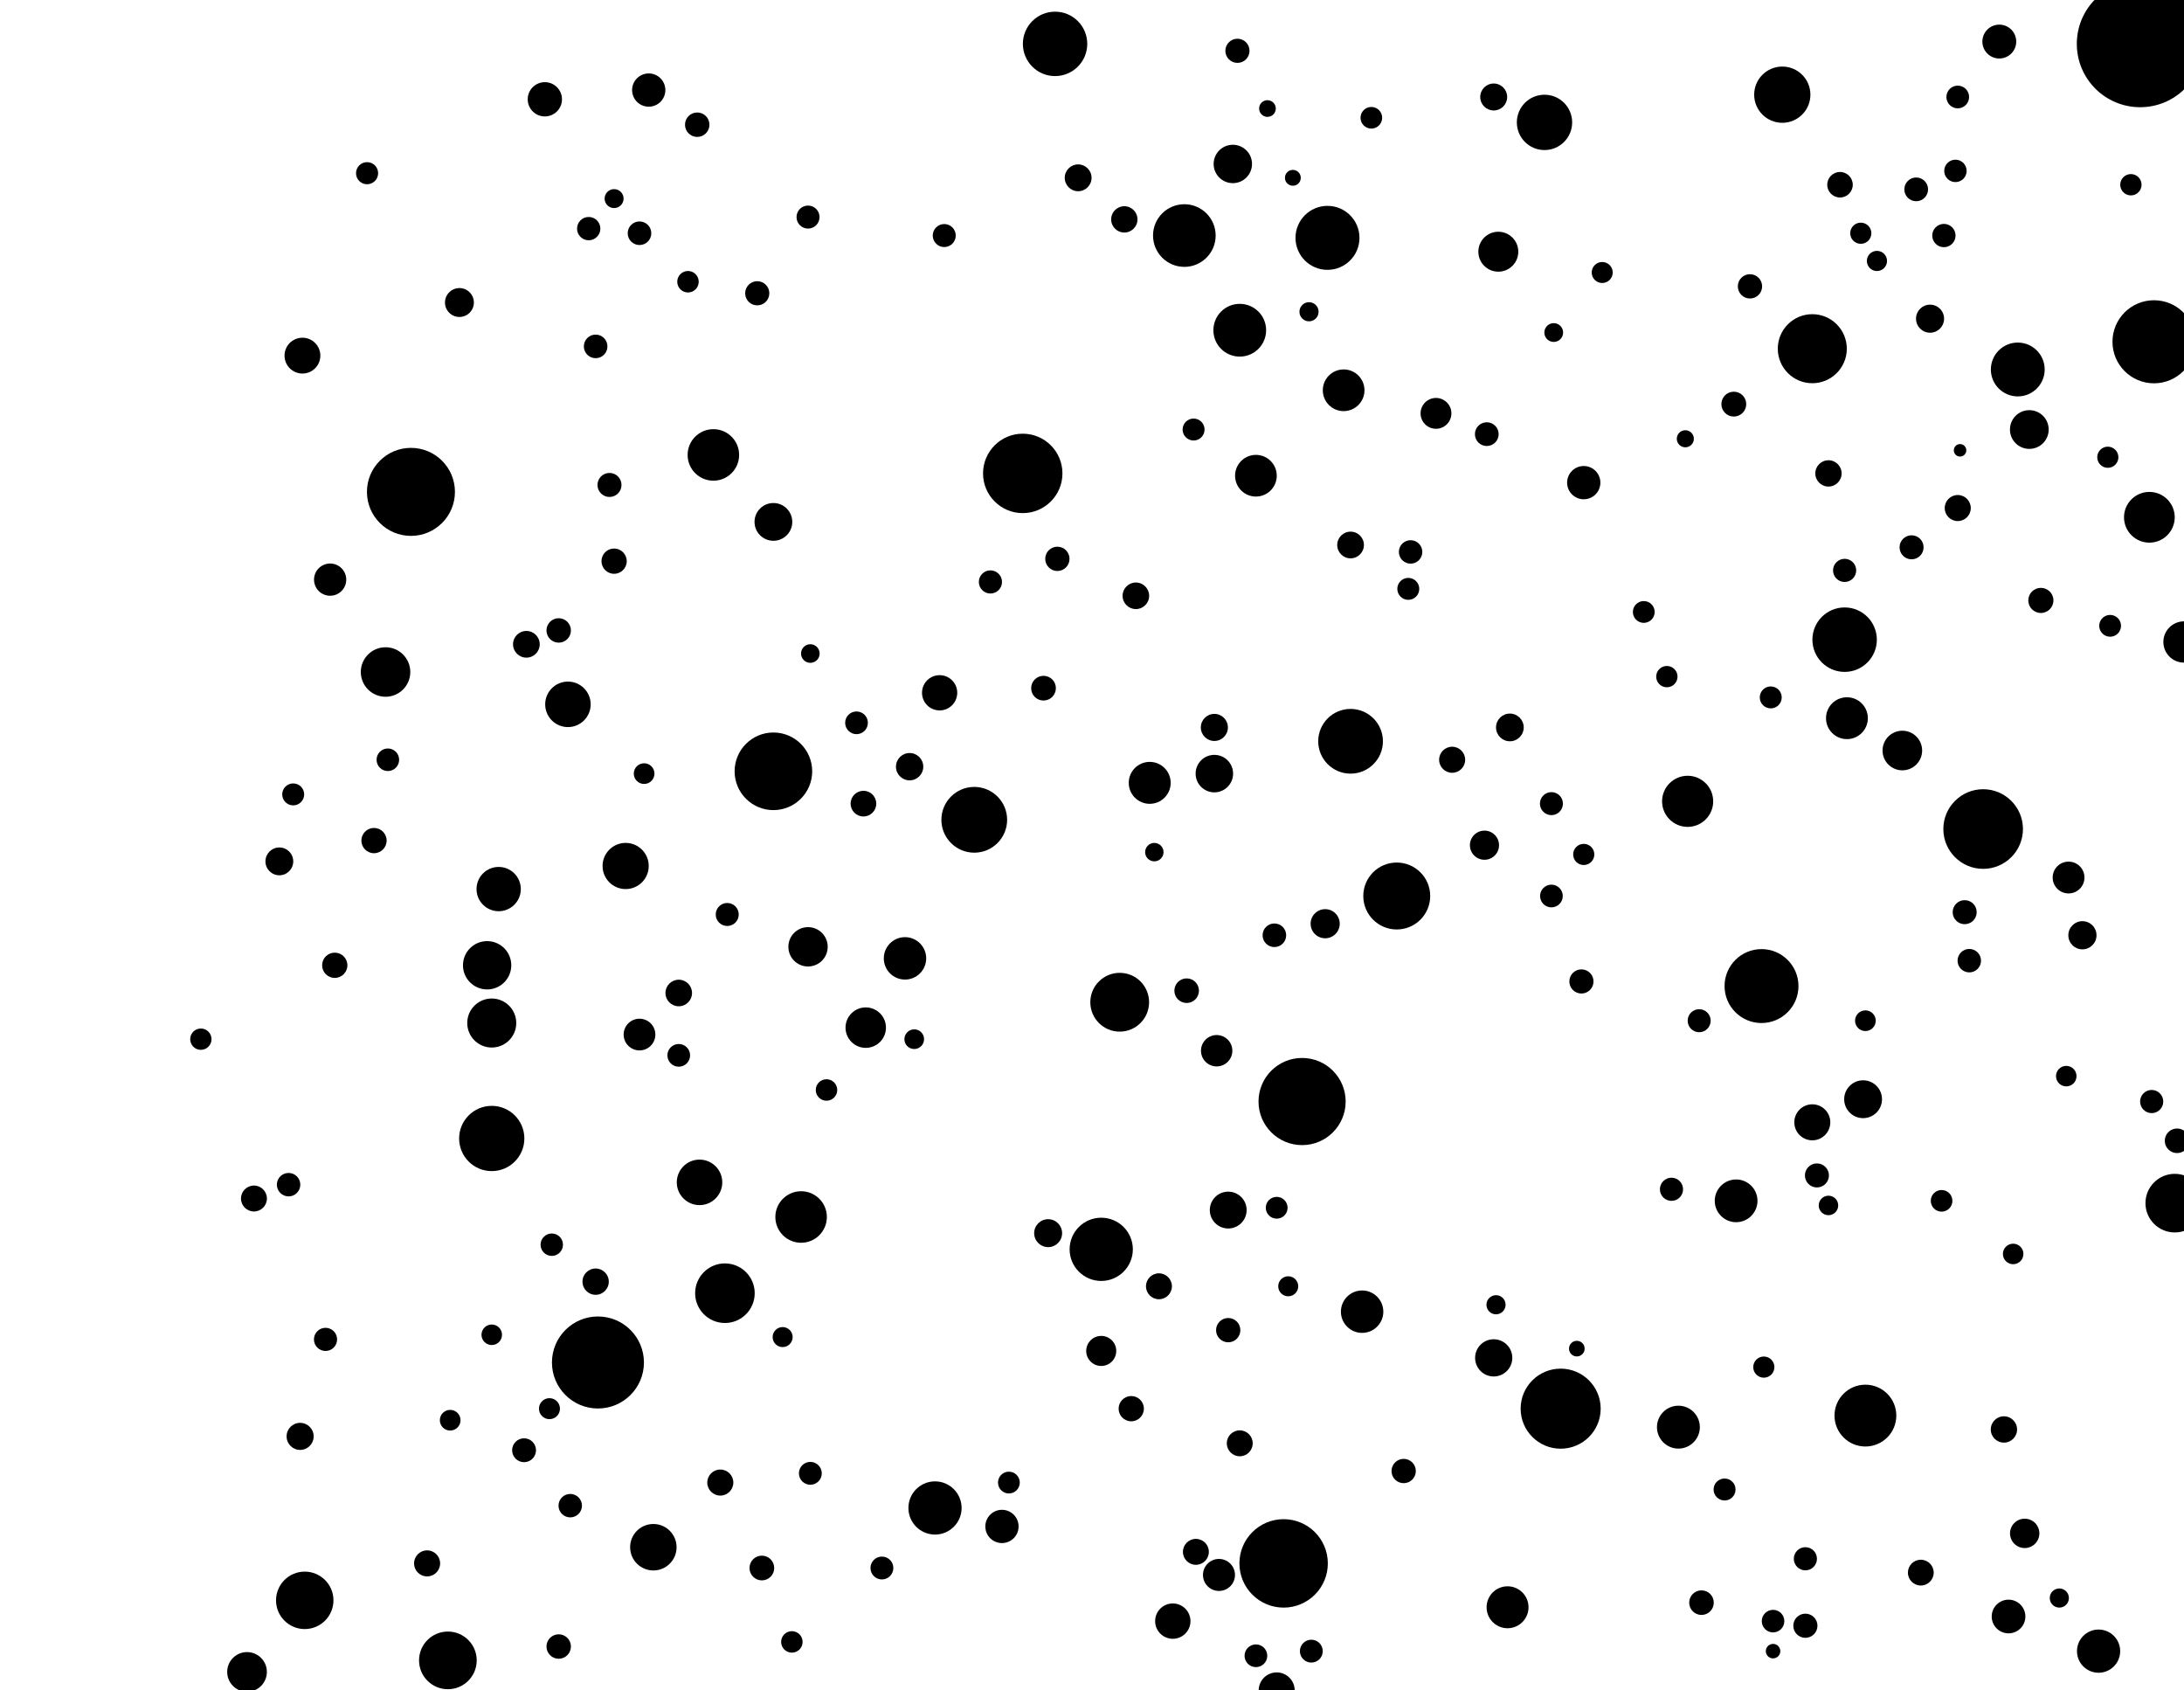 <?xml version="1.0" encoding="utf-8" ?>
<svg baseProfile="tiny" height="732" version="1.2" width="946" xmlns="http://www.w3.org/2000/svg" xmlns:ev="http://www.w3.org/2001/xml-events" xmlns:xlink="http://www.w3.org/1999/xlink"><defs /><circle cx="927.0" cy="19.0" r="27.426" /><circle cx="457.0" cy="19.0" r="13.946" /><circle cx="866.0" cy="18.0" r="7.335" /><circle cx="536.0" cy="22.0" r="5.232" /><circle cx="772.0" cy="41.0" r="12.179" /><circle cx="281.0" cy="39.0" r="7.203" /><circle cx="647.0" cy="42.0" r="5.836" /><circle cx="236.0" cy="43.0" r="7.421" /><circle cx="848.0" cy="42.0" r="4.918" /><circle cx="669.0" cy="53.0" r="11.982" /><circle cx="549.0" cy="47.0" r="3.613" /><circle cx="594.0" cy="51.0" r="4.686" /><circle cx="302.0" cy="54.0" r="5.293" /><circle cx="534.0" cy="71.0" r="8.311" /><circle cx="847.0" cy="74.0" r="4.853" /><circle cx="159.0" cy="75.0" r="4.787" /><circle cx="467.0" cy="77.0" r="5.809" /><circle cx="560.0" cy="77.0" r="3.432" /><circle cx="797.0" cy="80.0" r="5.528" /><circle cx="923.0" cy="80.0" r="4.618" /><circle cx="830.0" cy="82.0" r="5.14" /><circle cx="266.0" cy="86.0" r="4.107" /><circle cx="513.0" cy="102.0" r="13.564" /><circle cx="350.0" cy="94.0" r="4.983" /><circle cx="487.0" cy="95.0" r="5.698" /><circle cx="575.0" cy="103.0" r="13.854" /><circle cx="255.0" cy="99.0" r="5.046" /><circle cx="277.0" cy="101.0" r="5.109" /><circle cx="806.0" cy="101.0" r="4.583" /><circle cx="409.0" cy="102.0" r="4.983" /><circle cx="842.0" cy="102.0" r="5.046" /><circle cx="649.0" cy="109.0" r="8.649" /><circle cx="813.0" cy="113.0" r="4.37" /><circle cx="694.0" cy="118.0" r="4.549" /><circle cx="298.0" cy="122.0" r="4.652" /><circle cx="758.0" cy="124.0" r="5.262" /><circle cx="328.0" cy="127.0" r="5.232" /><circle cx="199.0" cy="131.0" r="6.257" /><circle cx="933.0" cy="148.0" r="17.983" /><circle cx="785.0" cy="151.0" r="14.948" /><circle cx="537.0" cy="143.0" r="11.424" /><circle cx="567.0" cy="135.0" r="4.146" /><circle cx="836.0" cy="138.0" r="6.077" /><circle cx="673.0" cy="144.0" r="4.068" /><circle cx="258.0" cy="150.0" r="5.109" /><circle cx="131.0" cy="154.0" r="7.756" /><circle cx="874.0" cy="160.0" r="11.658" /><circle cx="582.0" cy="169.0" r="9.027" /><circle cx="751.0" cy="175.0" r="5.382" /><circle cx="622.0" cy="179.0" r="6.676" /><circle cx="879.0" cy="186.0" r="8.387" /><circle cx="517.0" cy="186.0" r="4.754" /><circle cx="644.0" cy="188.0" r="5.14" /><circle cx="730.0" cy="190.0" r="3.7" /><circle cx="309.0" cy="197.0" r="11.156" /><circle cx="443.0" cy="205.0" r="17.196" /><circle cx="849.0" cy="195.0" r="2.706" /><circle cx="178.0" cy="213.0" r="19.058" /><circle cx="913.0" cy="198.0" r="4.583" /><circle cx="544.0" cy="206.0" r="9.027" /><circle cx="792.0" cy="205.0" r="5.698" /><circle cx="686.0" cy="209.0" r="7.203" /><circle cx="264.0" cy="210.0" r="5.202" /><circle cx="335.0" cy="226.0" r="8.176" /><circle cx="848.0" cy="220.0" r="5.642" /><circle cx="931.0" cy="224.0" r="10.984" /><circle cx="585.0" cy="236.0" r="5.781" /><circle cx="828.0" cy="237.0" r="5.202" /><circle cx="611.0" cy="239.0" r="5.078" /><circle cx="458.0" cy="242.0" r="5.262" /><circle cx="266.0" cy="243.0" r="5.47" /><circle cx="799.0" cy="247.0" r="5.015" /><circle cx="143.0" cy="251.0" r="6.979" /><circle cx="429.0" cy="252.0" r="5.015" /><circle cx="610.0" cy="255.0" r="4.754" /><circle cx="492.0" cy="258.0" r="5.754" /><circle cx="884.0" cy="260.0" r="5.441" /><circle cx="712.0" cy="265.0" r="4.72" /><circle cx="799.0" cy="277.0" r="13.957" /><circle cx="914.0" cy="271.0" r="4.72" /><circle cx="242.0" cy="273.0" r="5.293" /><circle cx="946.0" cy="278.0" r="8.938" /><circle cx="228.0" cy="279.0" r="5.781" /><circle cx="351.0" cy="283.0" r="4.029" /><circle cx="167.0" cy="291.0" r="10.72" /><circle cx="722.0" cy="293.0" r="4.618" /><circle cx="246.0" cy="305.0" r="9.853" /><circle cx="407.0" cy="300.0" r="7.632" /><circle cx="452.0" cy="298.0" r="5.352" /><circle cx="767.0" cy="302.0" r="4.754" /><circle cx="800.0" cy="311.0" r="9.062" /><circle cx="371.0" cy="313.0" r="4.918" /><circle cx="585.0" cy="321.0" r="14.014" /><circle cx="654.0" cy="315.0" r="5.997" /><circle cx="526.0" cy="315.0" r="5.863" /><circle cx="335.0" cy="334.0" r="16.803" /><circle cx="824.0" cy="325.0" r="8.575" /><circle cx="629.0" cy="329.0" r="5.642" /><circle cx="168.0" cy="329.0" r="4.886" /><circle cx="394.0" cy="332.0" r="5.917" /><circle cx="526.0" cy="335.0" r="8.117" /><circle cx="279.0" cy="335.0" r="4.478" /><circle cx="498.0" cy="339.0" r="9.08" /><circle cx="859.0" cy="359.0" r="17.242" /><circle cx="731.0" cy="347.0" r="11.07" /><circle cx="127.0" cy="344.0" r="4.754" /><circle cx="422.0" cy="355.0" r="14.239" /><circle cx="374.0" cy="348.0" r="5.557" /><circle cx="672.0" cy="348.0" r="4.983" /><circle cx="162.0" cy="364.0" r="5.47" /><circle cx="643.0" cy="366.0" r="6.308" /><circle cx="500.0" cy="369.0" r="3.989" /><circle cx="271.0" cy="375.0" r="9.998" /><circle cx="686.0" cy="370.0" r="4.583" /><circle cx="121.0" cy="373.0" r="6.024" /><circle cx="896.0" cy="380.0" r="6.887" /><circle cx="605.0" cy="388.0" r="14.494" /><circle cx="216.0" cy="385.0" r="9.591" /><circle cx="672.0" cy="388.0" r="4.918" /><circle cx="851.0" cy="395.0" r="5.202" /><circle cx="315.0" cy="396.0" r="4.983" /><circle cx="574.0" cy="400.0" r="6.308" /><circle cx="902.0" cy="405.0" r="6.103" /><circle cx="552.0" cy="405.0" r="5.109" /><circle cx="350.0" cy="410.0" r="8.519" /><circle cx="392.0" cy="415.0" r="9.184" /><circle cx="211.0" cy="418.0" r="10.464" /><circle cx="853.0" cy="416.0" r="5.078" /><circle cx="145.0" cy="418.0" r="5.47" /><circle cx="763.0" cy="427.0" r="16.008" /><circle cx="685.0" cy="425.0" r="5.232" /><circle cx="485.0" cy="434.0" r="12.729" /><circle cx="514.0" cy="429.0" r="5.323" /><circle cx="294.0" cy="430.0" r="5.754" /><circle cx="213.0" cy="443.0" r="10.615" /><circle cx="375.0" cy="445.0" r="8.759" /><circle cx="736.0" cy="442.0" r="4.983" /><circle cx="808.0" cy="442.0" r="4.478" /><circle cx="277.0" cy="448.0" r="6.864" /><circle cx="87.0" cy="450.0" r="4.618" /><circle cx="396.0" cy="450.0" r="4.26" /><circle cx="527.0" cy="455.0" r="6.794" /><circle cx="294.0" cy="457.0" r="4.918" /><circle cx="564.0" cy="477.0" r="18.873" /><circle cx="895.0" cy="466.0" r="4.442" /><circle cx="358.0" cy="472.0" r="4.652" /><circle cx="807.0" cy="476.0" r="8.195" /><circle cx="932.0" cy="477.0" r="5.015" /><circle cx="213.0" cy="493.0" r="14.127" /><circle cx="785.0" cy="486.0" r="7.797" /><circle cx="943.0" cy="494.0" r="5.323" /><circle cx="303.0" cy="512.0" r="9.853" /><circle cx="787.0" cy="509.0" r="5.202" /><circle cx="125.0" cy="513.0" r="5.078" /><circle cx="752.0" cy="520.0" r="9.253" /><circle cx="942.0" cy="521.0" r="12.691" /><circle cx="724.0" cy="515.0" r="5.015" /><circle cx="110.0" cy="519.0" r="5.614" /><circle cx="841.0" cy="520.0" r="4.686" /><circle cx="347.0" cy="527.0" r="11.156" /><circle cx="532.0" cy="524.0" r="7.979" /><circle cx="553.0" cy="523.0" r="4.72" /><circle cx="792.0" cy="522.0" r="4.222" /><circle cx="477.0" cy="541.0" r="13.693" /><circle cx="454.0" cy="534.0" r="6.05" /><circle cx="239.0" cy="539.0" r="4.853" /><circle cx="872.0" cy="543.0" r="4.442" /><circle cx="314.0" cy="560.0" r="12.903" /><circle cx="258.0" cy="555.0" r="5.698" /><circle cx="502.0" cy="557.0" r="5.614" /><circle cx="558.0" cy="557.0" r="4.334" /><circle cx="590.0" cy="568.0" r="9.184" /><circle cx="648.0" cy="565.0" r="4.146" /><circle cx="259.0" cy="590.0" r="19.923" /><circle cx="532.0" cy="576.0" r="5.262" /><circle cx="213.0" cy="578.0" r="4.442" /><circle cx="141.0" cy="580.0" r="5.015" /><circle cx="339.0" cy="579.0" r="4.334" /><circle cx="477.0" cy="585.0" r="6.507" /><circle cx="647.0" cy="588.0" r="8.058" /><circle cx="683.0" cy="584.0" r="3.385" /><circle cx="764.0" cy="592.0" r="4.583" /><circle cx="676.0" cy="610.0" r="17.334" /><circle cx="808.0" cy="613.0" r="13.387" /><circle cx="490.0" cy="610.0" r="5.47" /><circle cx="238.0" cy="610.0" r="4.549" /><circle cx="727.0" cy="618.0" r="9.288" /><circle cx="195.0" cy="615.0" r="4.478" /><circle cx="868.0" cy="619.0" r="5.698" /><circle cx="130.0" cy="622.0" r="5.863" /><circle cx="537.0" cy="625.0" r="5.614" /><circle cx="227.0" cy="628.0" r="5.171" /><circle cx="351.0" cy="638.0" r="4.951" /><circle cx="608.0" cy="637.0" r="5.262" /><circle cx="312.0" cy="642.0" r="5.642" /><circle cx="437.0" cy="642.0" r="4.72" /><circle cx="747.0" cy="645.0" r="4.754" /><circle cx="405.0" cy="653.0" r="11.521" /><circle cx="247.0" cy="652.0" r="5.078" /><circle cx="434.0" cy="661.0" r="7.203" /><circle cx="556.0" cy="677.0" r="19.149" /><circle cx="877.0" cy="664.0" r="6.358" /><circle cx="283.0" cy="670.0" r="10.061" /><circle cx="518.0" cy="672.0" r="5.614" /><circle cx="782.0" cy="675.0" r="5.015" /><circle cx="185.0" cy="677.0" r="5.642" /><circle cx="330.0" cy="679.0" r="5.352" /><circle cx="382.0" cy="679.0" r="4.951" /><circle cx="528.0" cy="682.0" r="6.933" /><circle cx="832.0" cy="681.0" r="5.585" /><circle cx="132.0" cy="693.0" r="12.438" /><circle cx="653.0" cy="696.0" r="9.08" /><circle cx="892.0" cy="692.0" r="4.146" /><circle cx="737.0" cy="694.0" r="5.323" /><circle cx="870.0" cy="700.0" r="7.291" /><circle cx="508.0" cy="702.0" r="7.653" /><circle cx="768.0" cy="702.0" r="4.886" /><circle cx="782.0" cy="704.0" r="5.232" /><circle cx="194.0" cy="719.0" r="12.489" /><circle cx="343.0" cy="711.0" r="4.652" /><circle cx="909.0" cy="715.0" r="9.356" /><circle cx="242.0" cy="713.0" r="5.293" /><circle cx="568.0" cy="715.0" r="4.951" /><circle cx="544.0" cy="717.0" r="4.918" /><circle cx="768.0" cy="715.0" r="3.141" /><circle cx="107.0" cy="724.0" r="8.594" /><circle cx="553.0" cy="732.0" r="7.797" /></svg>
